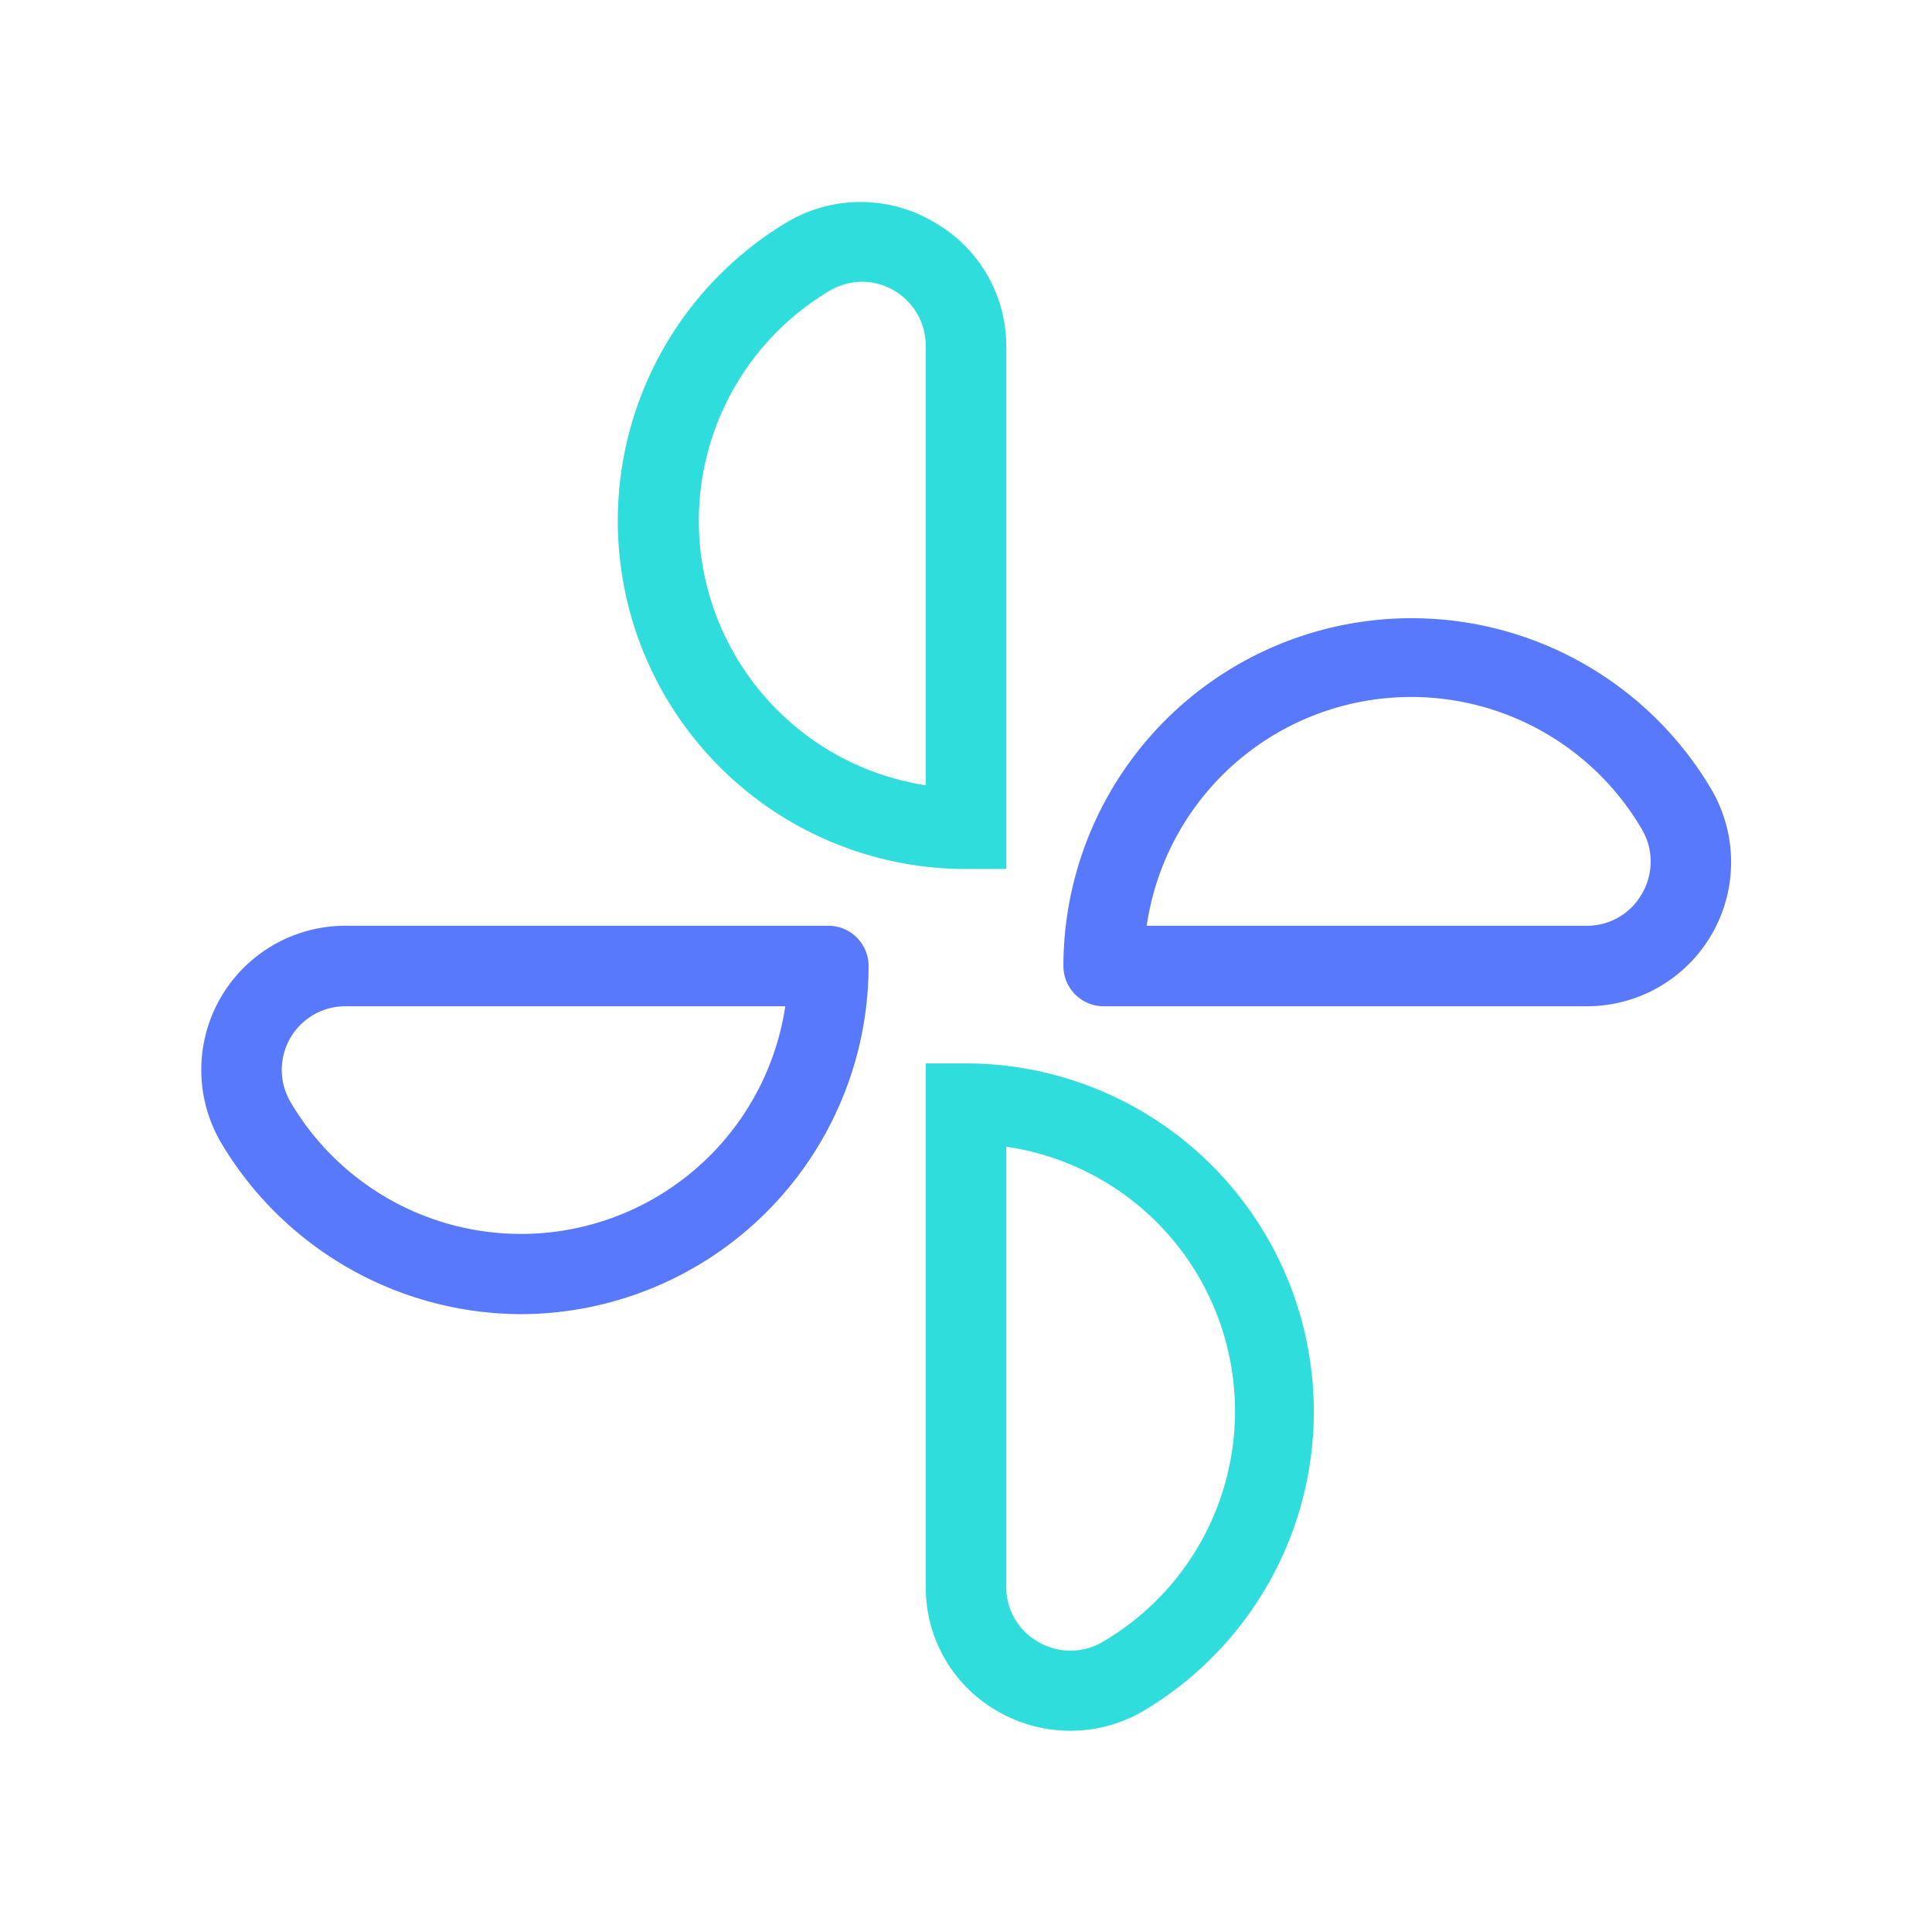 <svg class="svg-icon" style="width: 1em;height: 1em;vertical-align: middle;fill: currentColor;overflow: hidden;" viewBox="0 0 1024 1024" version="1.1" xmlns="http://www.w3.org/2000/svg"><path d="M840.96 533.333h-256a21.333 21.333 0 0 1-21.333-21.333 184.533 184.533 0 0 1 343.04-94.293A76.373 76.373 0 0 1 840.96 533.333z m-233.173-42.667h233.173a33.28 33.28 0 0 0 29.227-16.853 33.707 33.707 0 0 0 0-34.347 141.653 141.653 0 0 0-262.4 51.2zM276.053 696.533a185.6 185.6 0 0 1-158.507-90.24A76.373 76.373 0 0 1 183.04 490.667h256a21.333 21.333 0 0 1 21.333 21.333 184.747 184.747 0 0 1-184.32 184.533zM183.04 533.333a33.707 33.707 0 0 0-28.8 51.2A141.653 141.653 0 0 0 416.213 533.333z" fill="#5879FB" /><path d="M533.333 460.587h-21.333a184.533 184.533 0 0 1-94.507-343.04 76.373 76.373 0 0 1 77.227 0A75.52 75.52 0 0 1 533.333 183.04zM456.96 149.333a34.987 34.987 0 0 0-17.493 4.907A141.867 141.867 0 0 0 490.667 416.213V183.04A33.92 33.92 0 0 0 456.96 149.333zM567.04 917.333a77.013 77.013 0 0 1-37.76-10.027A75.52 75.52 0 0 1 490.667 840.96v-277.333h21.333a184.533 184.533 0 0 1 94.293 343.04 76.16 76.16 0 0 1-39.253 10.667zM533.333 607.787v233.173a33.28 33.28 0 0 0 16.853 29.227 33.707 33.707 0 0 0 34.347 0 141.653 141.653 0 0 0-51.2-262.4z" fill="#2FDDDC" /></svg>